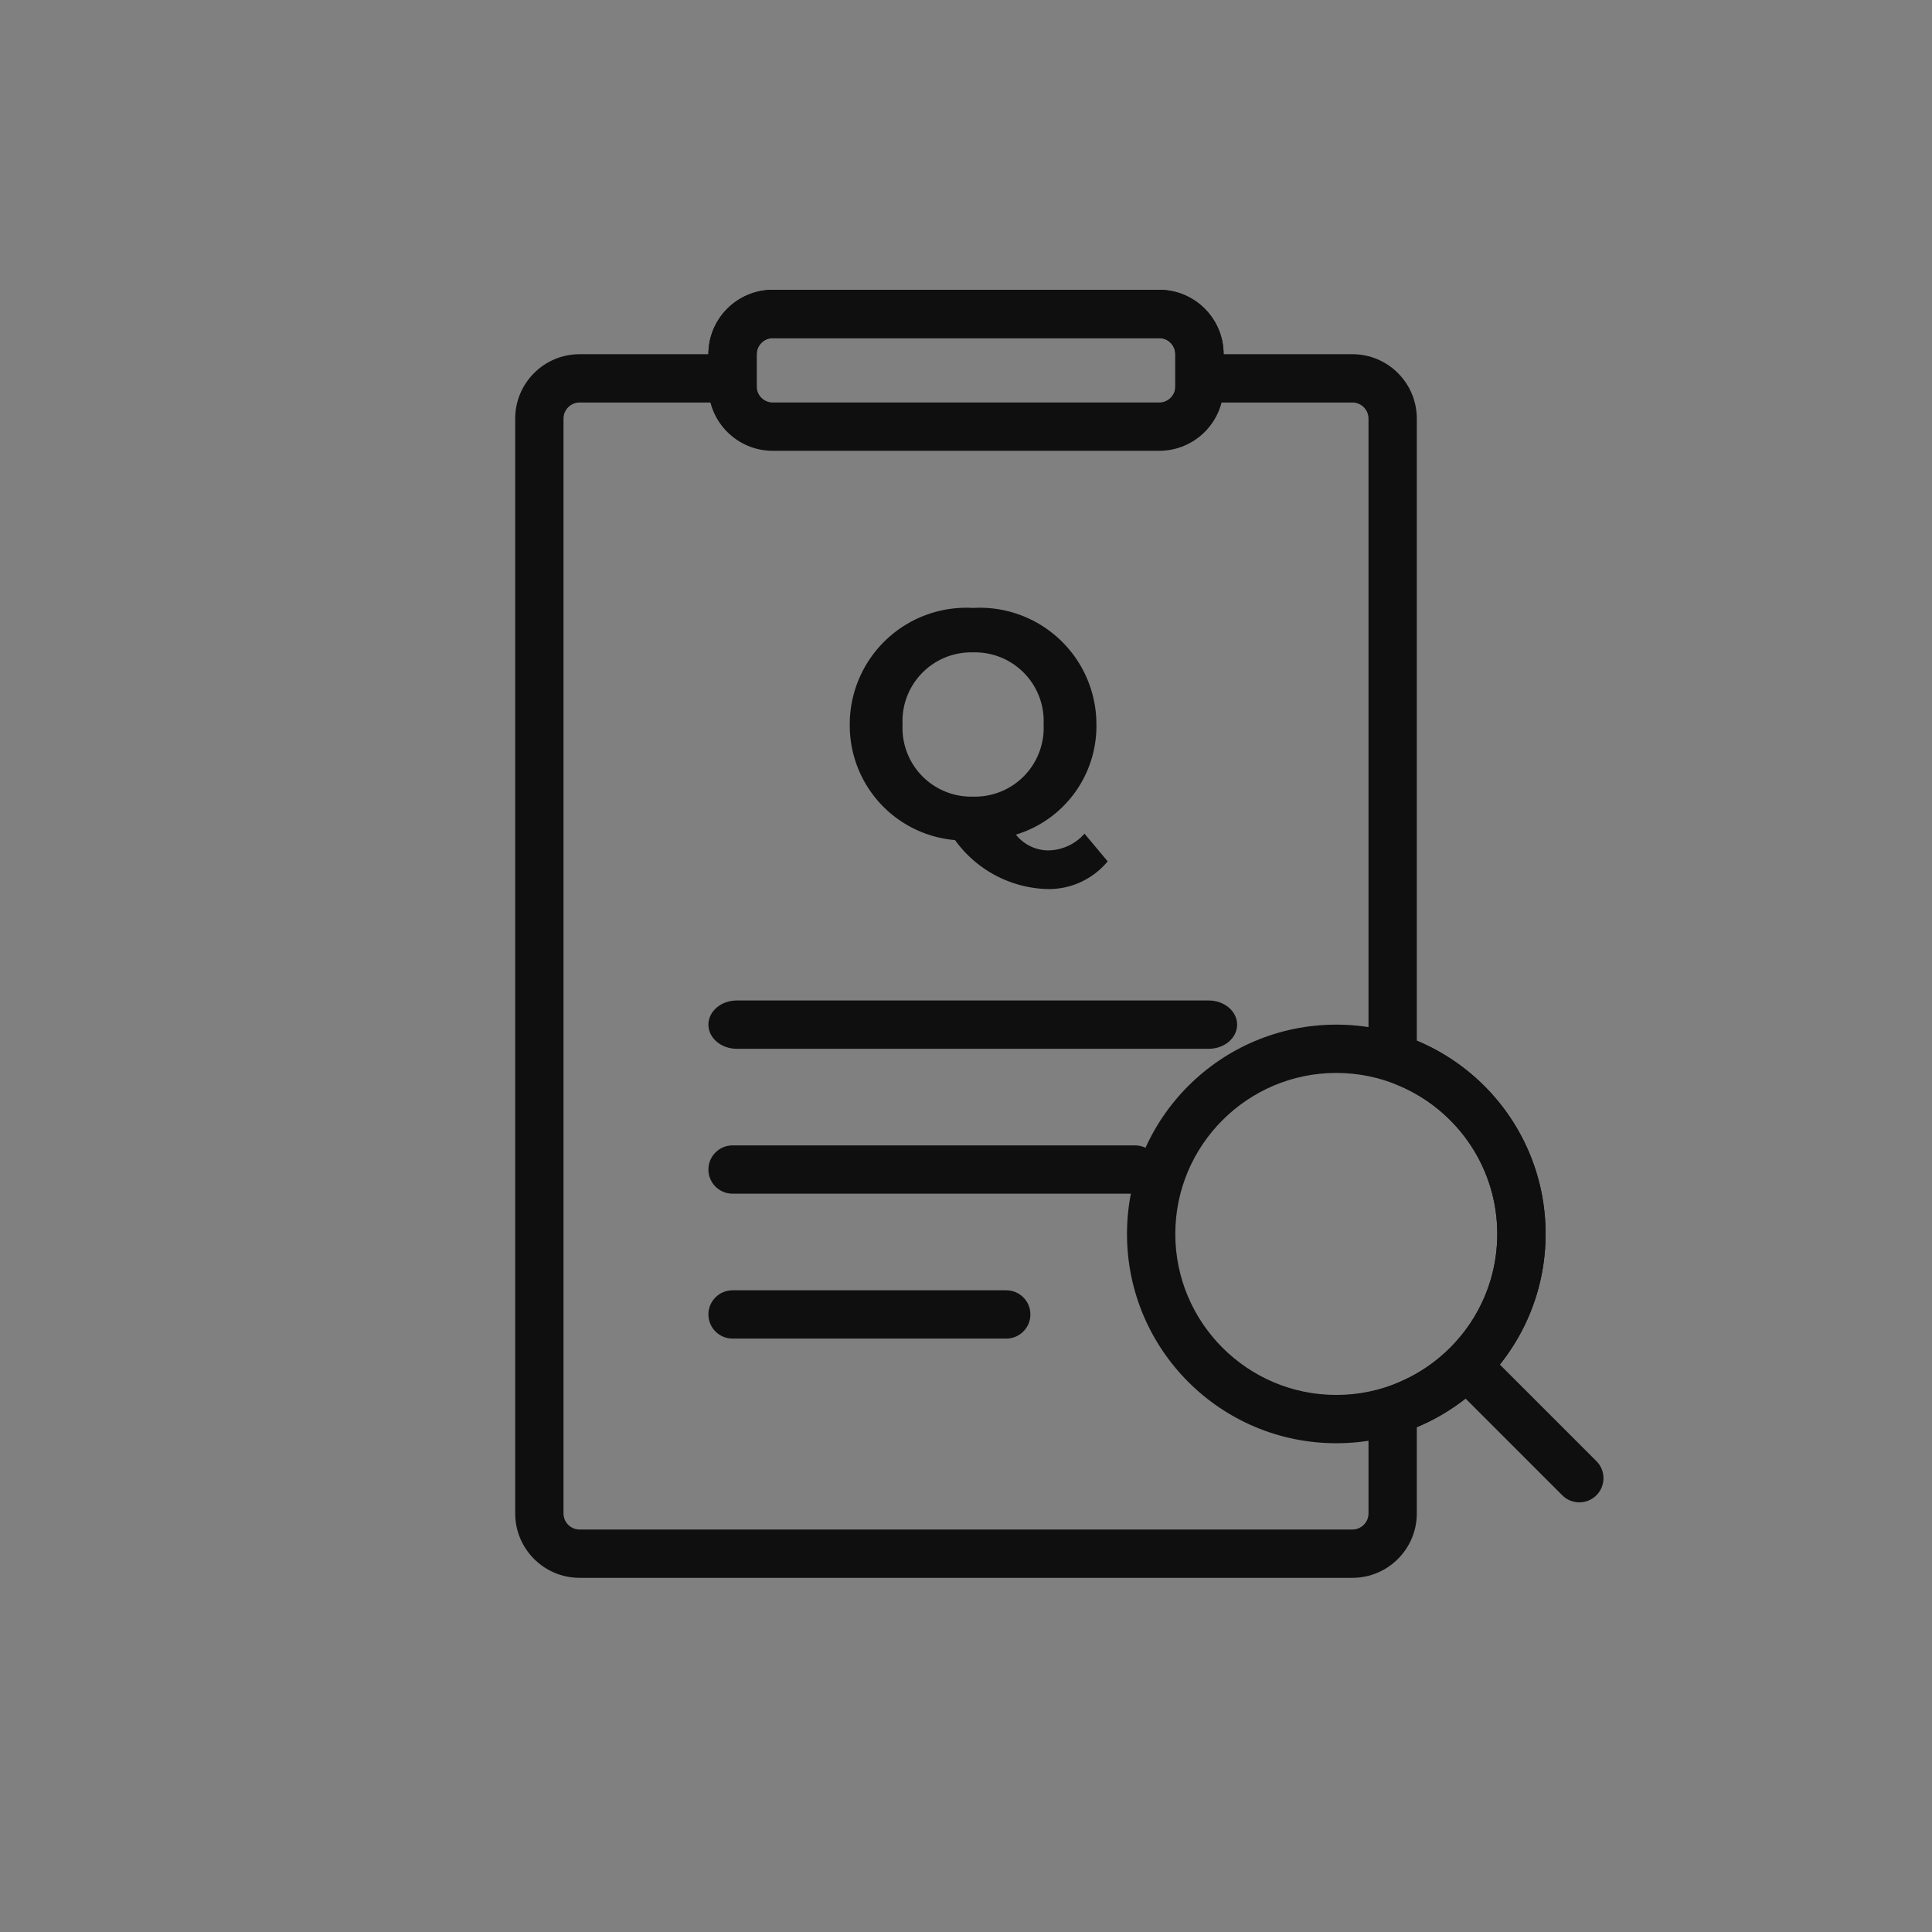 <svg xmlns="http://www.w3.org/2000/svg" width="60" height="60" viewBox="0 0 60 60">
    <rect x="0" y="0" width="60" height="60" fill="#808080" stroke="none"/>
    <defs>
        <style>
            .cls-1,.cls-2{fill:none}.cls-3{fill:#0ac3bc}.cls-6,.cls-7{stroke:none}.cls-7{fill:#0f0f0f}
        </style>
    </defs>
    <g id="ic_FAQ" transform="translate(-154 -214)">
        <path id="패스_9364" d="M0 0h60v60H0z" class="cls-1" transform="translate(154 214)"/>
        <path id="패스_9363" d="M0 0h60v60H0z" class="cls-1" transform="translate(154 214)"/>
        <g id="패스_9362" class="cls-2">
            <path d="M17919 10612a2 2 0 0 1-2-2v-34a2 2 0 0 1 2-2h4a2 2 0 0 1 2-2h12a2 2 0 0 1 2 2h4a2 2 0 0 1 2 2v19.319a6.5 6.5 0 0 1 0 12v2.681a2 2 0 0 1-2 2z" class="cls-6" transform="translate(-17747 -10349)"/>
            <path d="M17943 10610.501c.275 0 .5-.225.5-.5v-3.679l.922-.385c1.871-.779 3.078-2.59 3.078-4.616 0-2.025-1.207-3.838-3.078-4.617l-.922-.385V10576c0-.275-.225-.5-.5-.5h-5.5v-1.5c0-.275-.225-.5-.5-.5h-12c-.275 0-.5.225-.5.5v1.5h-5.5c-.275 0-.5.225-.5.5v34.001c0 .275.225.5.5.5h24m0 1.5h-24c-1.104 0-2-.897-2-2V10576c0-1.104.896-2 2-2h4c0-1.104.896-2 2-2h12c1.104 0 2 .896 2 2h4c1.104 0 2 .896 2 2v19.32c2.35.979 4 3.296 4 6.001 0 2.704-1.65 5.022-4 6.001v2.679c0 1.103-.896 2-2 2z" class="cls-7" transform="translate(-17747 -10349)"/>
        </g>
        <g id="패스_9361" class="cls-3">
            <path d="M13.25 1H.75C.612 1 .5.888.5.75S.612.5.75.5h12.5c.138 0 .25.112.25.25s-.112.25-.25.25z" class="cls-6" transform="translate(176 249.571)"/>
            <path d="M.75 0h12.5c.414 0 .75.336.75.75s-.336.75-.75.75H.75C.336 1.5 0 1.164 0 .75S.336 0 .75 0z" class="cls-7" transform="translate(176 249.571)"/>
        </g>
        <g id="패스_9927" class="cls-3">
            <path d="M15.541 1H.88C.656 1 .5.868.5.75S.656.5.88.5H15.54c.224 0 .38.132.38.25s-.156.25-.38.25z" class="cls-6" transform="translate(176 245.071)"/>
            <path d="M.88 0H15.54c.486 0 .88.336.88.75s-.394.75-.88.75H.88C.394 1.5 0 1.164 0 .75S.394 0 .88 0z" class="cls-7" transform="translate(176 245.071)"/>
        </g>
        <g id="패스_9360" class="cls-3">
            <path d="M9.25 1H.75C.612 1 .5.888.5.75S.612.5.75.5h8.5c.138 0 .25.112.25.25S9.388 1 9.25 1z" class="cls-6" transform="translate(176 254.071)"/>
            <path d="M.75 0h8.5c.414 0 .75.336.75.75s-.336.75-.75.75H.75C.336 1.5 0 1.164 0 .75S.336 0 .75 0z" class="cls-7" transform="translate(176 254.071)"/>
        </g>
        <g id="패스_9359" fill="#fff">
            <path d="M.75 5.834c-.138 0-.25-.112-.25-.25V.75C.5.612.612.5.75.5S1 .612 1 .75v4.834c0 .138-.112.25-.25.25z" class="cls-6" transform="translate(198.569 256.489) rotate(-45)"/>
            <path d="M.75 0c.414 0 .75.336.75.75v4.834c0 .414-.336.75-.75.75S0 5.998 0 5.584V.75C0 .336.336 0 .75 0z" class="cls-7" transform="translate(198.569 256.489) rotate(-45)"/>
        </g>
        <g id="패스_9358" class="cls-2">
            <path d="M6.5 0A6.5 6.5 0 1 1 0 6.5 6.5 6.5 0 0 1 6.5 0z" class="cls-6" transform="translate(189 245.821)"/>
            <path d="M6.5 1.5c-2.757 0-5 2.243-5 5s2.243 5 5 5 5-2.243 5-5-2.243-5-5-5m0-1.5C10.09 0 13 2.91 13 6.5S10.09 13 6.5 13 0 10.09 0 6.5 2.91 0 6.5 0z" class="cls-7" transform="translate(189 245.821)"/>
        </g>
        <g id="패스_9357" class="cls-2">
            <path d="M2 0h12a2 2 0 0 1 2 2v1a2 2 0 0 1-2 2H2a2 2 0 0 1-2-2V2a2 2 0 0 1 2-2z" class="cls-6" transform="translate(176 223)"/>
            <path d="M2 1.5c-.276 0-.5.224-.5.5v1c0 .276.224.5.5.5h12c.276 0 .5-.224.5-.5V2c0-.276-.224-.5-.5-.5H2M2 0h12c1.105 0 2 .895 2 2v1c0 1.105-.895 2-2 2H2C.895 5 0 4.105 0 3V2C0 .895.895 0 2 0z" class="cls-7" transform="translate(176 223)"/>
        </g>
        <path id="패스_9957" fill="#0f0f0f" d="M7.68-.11a1.52 1.52 0 0 1-1.14.52 1.293 1.293 0 0 1-.99-.49 3.523 3.523 0 0 0 2.5-3.42 3.622 3.622 0 0 0-3.83-3.62A3.622 3.622 0 0 0 .39-3.5 3.573 3.573 0 0 0 3.66.09a3.653 3.653 0 0 0 2.85 1.52A2.371 2.371 0 0 0 8.4.75zM2.03-3.5a2.135 2.135 0 0 1 2.19-2.24A2.135 2.135 0 0 1 6.41-3.5a2.135 2.135 0 0 1-2.19 2.24A2.135 2.135 0 0 1 2.03-3.5z" transform="translate(180 240)"/>
    </g>
</svg>
